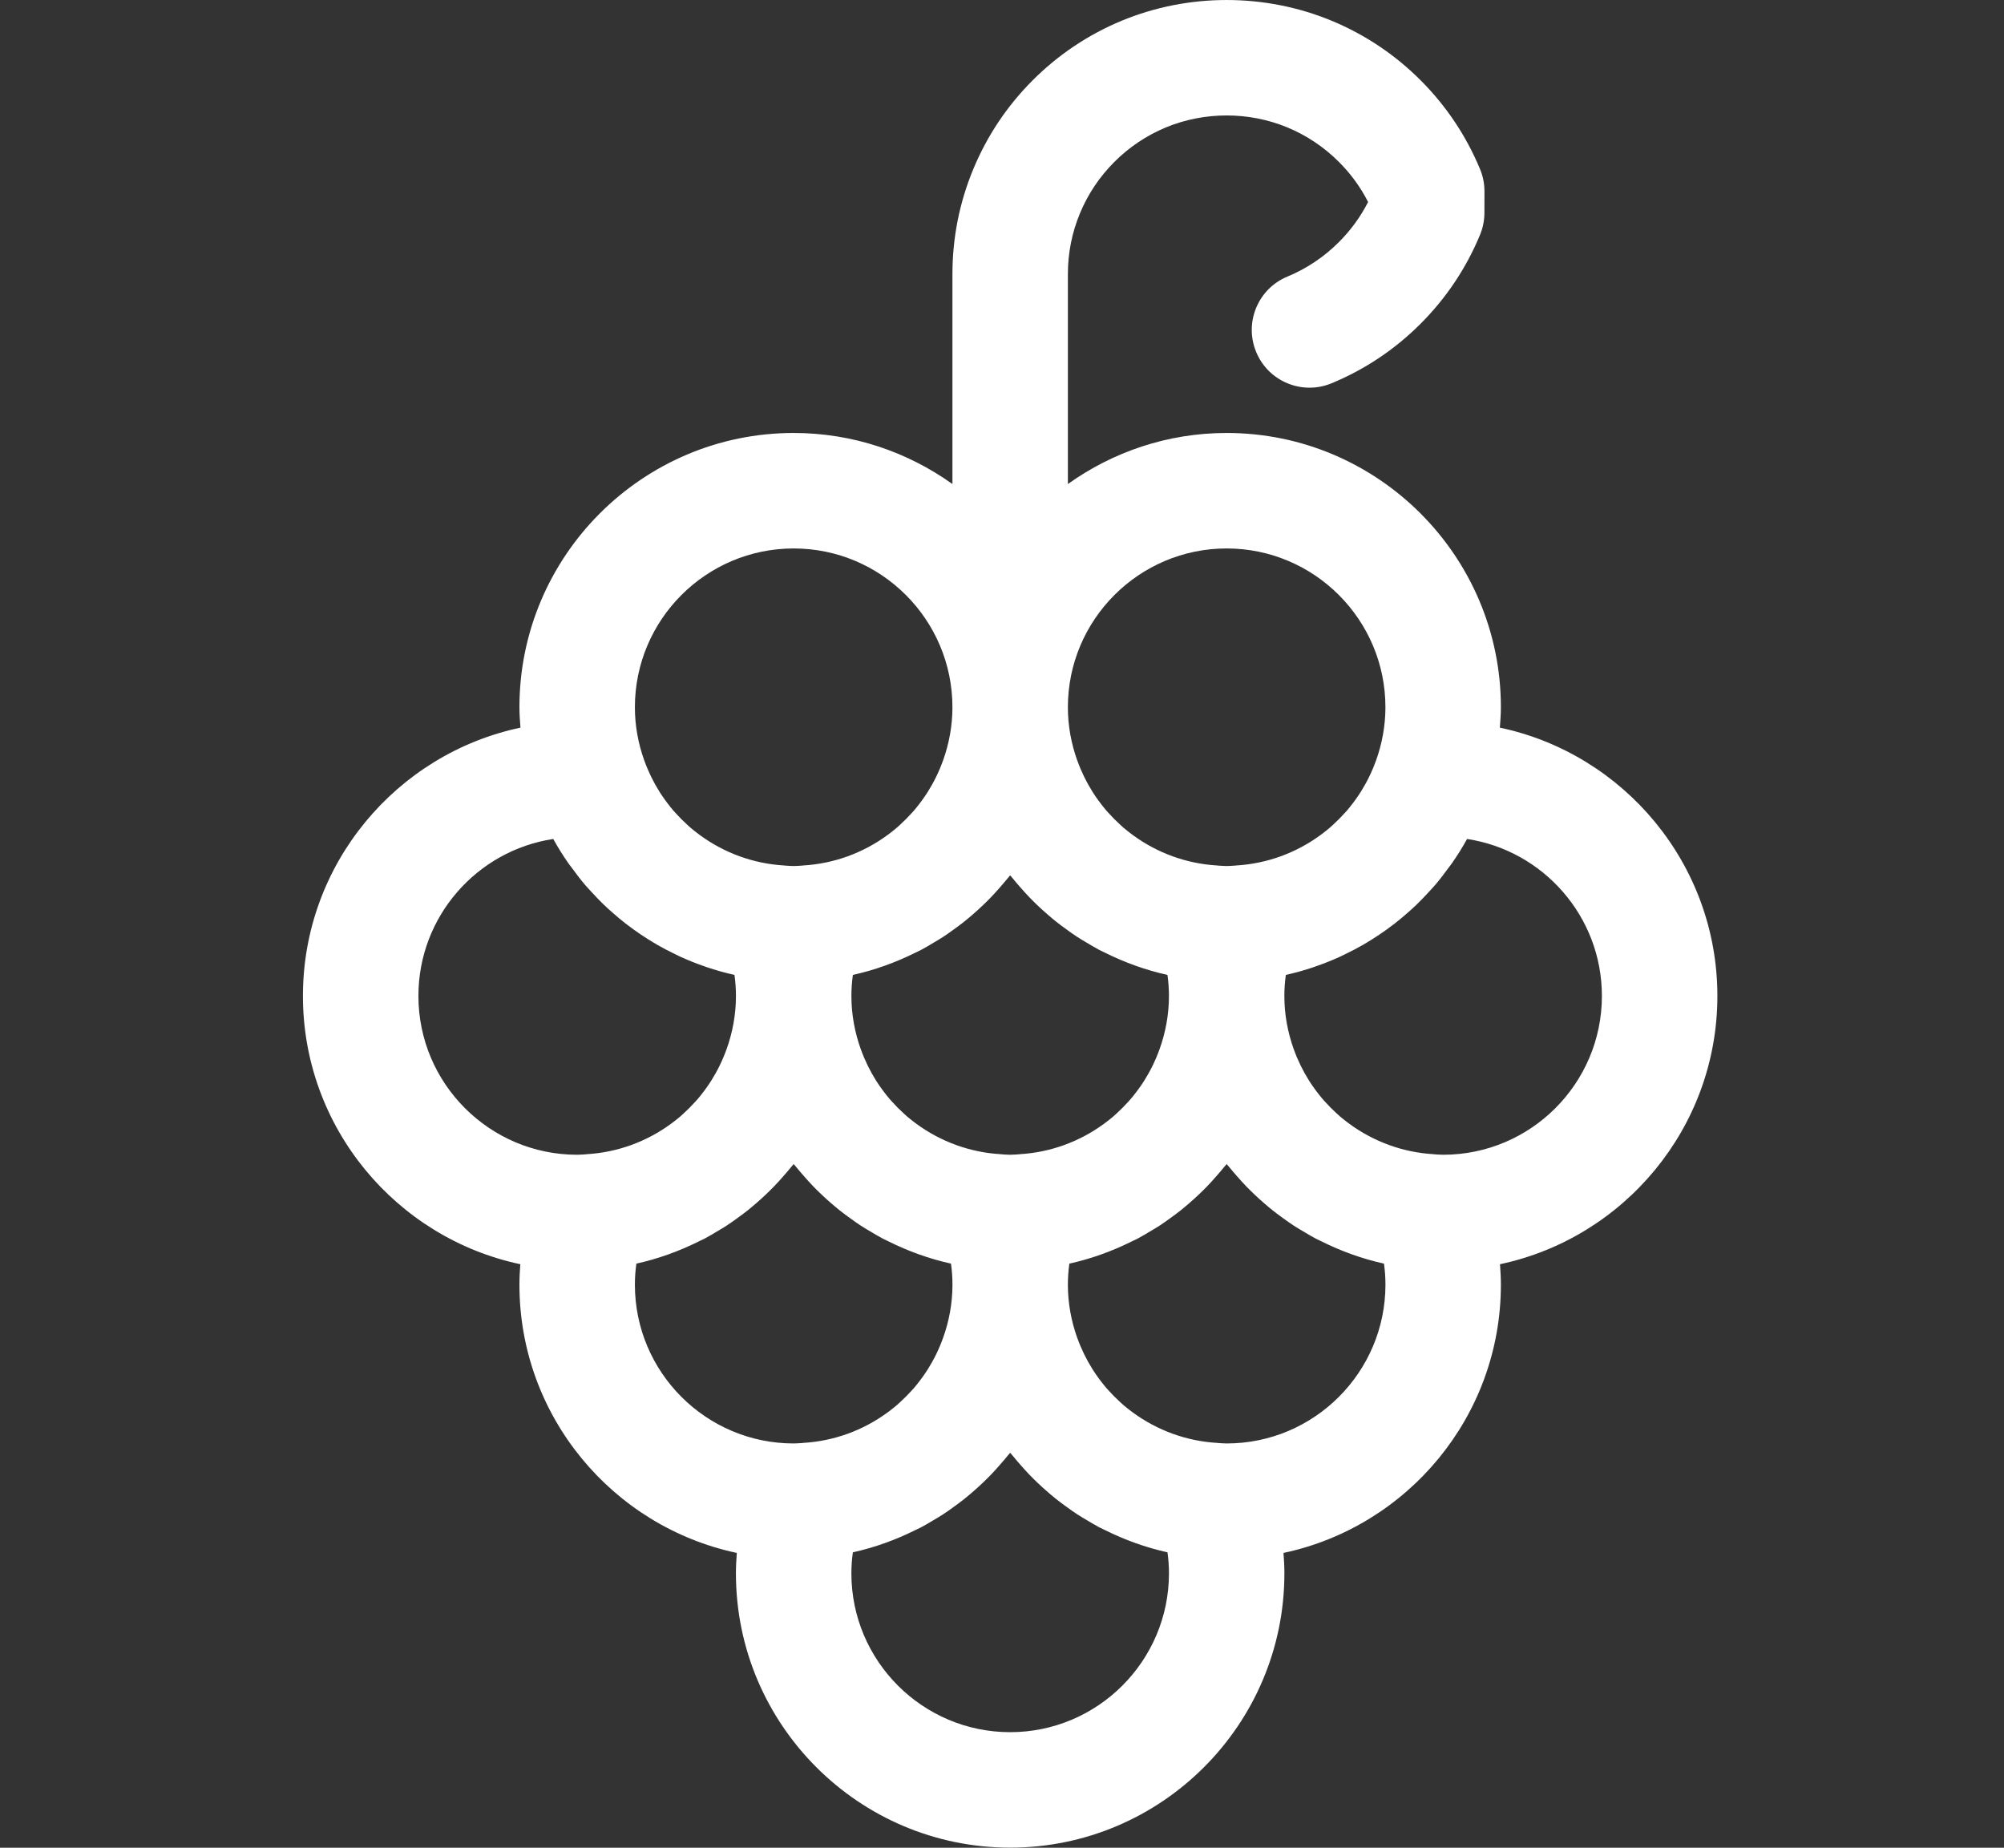 <?xml version="1.0" encoding="iso-8859-1"?>
<!-- Generator: Adobe Illustrator 17.1.0, SVG Export Plug-In . SVG Version: 6.00 Build 0)  -->
<!DOCTYPE svg PUBLIC "-//W3C//DTD SVG 1.1//EN" "http://www.w3.org/Graphics/SVG/1.1/DTD/svg11.dtd">
<svg version="1.1" id="Layer_1" xmlns="http://www.w3.org/2000/svg" xmlns:xlink="http://www.w3.org/1999/xlink" x="0px" y="0px"
	 viewBox="0 0 128 118" style="enable-background:new 0 0 128 118;" xml:space="preserve">
<rect x="0" y="0" width="128" height="118" fill="#333333" stroke="none"/>
<path id="grape" fill="#FFFFFF" d="M19.349,63.603c0,8.413,5.964,15.455,13.885,17.132c-0.033,0.434-0.057,0.87-0.057,1.305
	c0,8.413,5.964,15.455,13.885,17.132c-0.033,0.434-0.057,0.87-0.057,1.305c0,9.658,7.857,17.516,17.516,17.516
	s17.516-7.857,17.516-17.516c0-0.436-0.024-0.871-0.057-1.305c7.921-1.677,13.885-8.719,13.885-17.132
	c0-0.436-0.024-0.871-0.057-1.305c7.921-1.677,13.885-8.719,13.885-17.132c0-8.416-5.969-15.461-13.894-17.134
	c0.032-0.432,0.066-0.863,0.066-1.303c0-9.658-7.857-17.516-17.516-17.516c-3.78,0-7.275,1.216-10.141,3.261V17.51
	c0-1.347,0.258-2.652,0.769-3.882c0.511-1.233,1.251-2.339,2.201-3.289c0.949-0.949,2.057-1.69,3.288-2.202
	c2.459-1.018,5.306-1.019,7.762,0c1.235,0.513,2.342,1.254,3.29,2.202c0.759,0.758,1.384,1.617,1.866,2.56
	c-0.481,0.944-1.106,1.803-1.868,2.564c-0.948,0.949-2.053,1.689-3.286,2.2c-1.882,0.779-2.775,2.936-1.995,4.818
	c0.779,1.882,2.938,2.775,4.818,1.995c2.134-0.884,4.045-2.163,5.68-3.799c1.639-1.638,2.917-3.55,3.8-5.682
	c0.184-0.445,0.279-0.921,0.28-1.403l0.003-1.368c0.001-0.487-0.094-0.97-0.281-1.42c-0.885-2.132-2.164-4.043-3.8-5.68
	c-1.634-1.634-3.544-2.912-5.679-3.799c-4.26-1.765-9.149-1.766-13.414,0C69.51,2.21,67.6,3.488,65.963,5.124
	c-1.638,1.638-2.916,3.55-3.798,5.679c-0.884,2.129-1.331,4.385-1.331,6.707v13.401c-2.866-2.045-6.36-3.261-10.141-3.261
	c-9.658,0-17.516,7.857-17.516,17.516c0,0.44,0.034,0.871,0.066,1.303C25.318,48.142,19.349,55.187,19.349,63.603z M40.552,82.041
	c0-0.448,0.032-0.897,0.094-1.344c1.399-0.31,2.73-0.793,3.982-1.416c0.122-0.06,0.246-0.113,0.366-0.176
	c0.275-0.145,0.541-0.305,0.807-0.465c0.205-0.122,0.411-0.241,0.61-0.371c0.221-0.144,0.434-0.297,0.647-0.451
	c0.231-0.165,0.459-0.333,0.682-0.51c0.187-0.149,0.369-0.302,0.55-0.459c0.229-0.198,0.453-0.401,0.672-0.61
	c0.169-0.162,0.335-0.325,0.497-0.493c0.205-0.213,0.403-0.434,0.598-0.658c0.164-0.188,0.327-0.375,0.483-0.569
	c0.05-0.062,0.105-0.118,0.154-0.181c0.049,0.063,0.104,0.119,0.154,0.181c0.156,0.195,0.319,0.382,0.483,0.569
	c0.195,0.224,0.393,0.444,0.598,0.658c0.162,0.168,0.328,0.331,0.497,0.493c0.219,0.209,0.442,0.413,0.672,0.61
	c0.181,0.156,0.363,0.31,0.55,0.459c0.223,0.176,0.451,0.344,0.682,0.51c0.213,0.154,0.426,0.307,0.647,0.451
	c0.199,0.13,0.405,0.249,0.61,0.371c0.267,0.159,0.532,0.319,0.807,0.465c0.12,0.063,0.244,0.116,0.366,0.176
	c1.252,0.623,2.583,1.106,3.982,1.416c0.062,0.447,0.094,0.896,0.094,1.344c0,1.19-0.217,2.328-0.595,3.39
	c-0.002,0.006-0.006,0.013-0.009,0.019c-0.253,0.708-0.58,1.374-0.97,1.992c-0.008,0.012-0.014,0.025-0.022,0.036
	c-0.112,0.177-0.232,0.348-0.354,0.516c-0.046,0.063-0.092,0.124-0.139,0.186c-0.117,0.153-0.235,0.305-0.36,0.45
	c-0.047,0.055-0.098,0.107-0.146,0.161c-0.235,0.262-0.483,0.511-0.742,0.747c-0.067,0.06-0.131,0.122-0.199,0.181
	c-0.14,0.12-0.283,0.234-0.429,0.346c-0.068,0.053-0.137,0.104-0.207,0.155c-1.534,1.119-3.383,1.81-5.366,1.926
	c-0.019,0.001-0.037,0.006-0.055,0.007c-0.183,0.01-0.363,0.028-0.548,0.028C45.101,92.181,40.552,87.632,40.552,82.041z
	 M58.821,60.668c0.275-0.145,0.541-0.305,0.807-0.465c0.205-0.122,0.411-0.241,0.61-0.371c0.221-0.144,0.434-0.297,0.647-0.451
	c0.231-0.165,0.459-0.333,0.682-0.51c0.187-0.149,0.369-0.302,0.55-0.459c0.229-0.198,0.453-0.401,0.672-0.61
	c0.169-0.162,0.335-0.324,0.497-0.493c0.205-0.213,0.403-0.434,0.598-0.658c0.164-0.188,0.327-0.375,0.483-0.569
	c0.05-0.062,0.105-0.118,0.154-0.181c0.049,0.063,0.104,0.119,0.154,0.181c0.156,0.195,0.319,0.382,0.483,0.569
	c0.195,0.224,0.393,0.444,0.598,0.658c0.162,0.168,0.328,0.331,0.497,0.493c0.219,0.209,0.442,0.413,0.672,0.61
	c0.181,0.156,0.363,0.31,0.55,0.459c0.223,0.176,0.451,0.344,0.682,0.51c0.213,0.154,0.426,0.307,0.647,0.451
	c0.199,0.13,0.405,0.249,0.61,0.371c0.267,0.159,0.532,0.319,0.807,0.465c0.12,0.063,0.244,0.116,0.366,0.176
	c1.252,0.623,2.583,1.106,3.982,1.416c0.062,0.447,0.094,0.896,0.094,1.344c0,1.19-0.217,2.328-0.595,3.39
	c-0.002,0.006-0.006,0.013-0.009,0.019c-0.253,0.708-0.58,1.374-0.97,1.992c-0.008,0.012-0.014,0.025-0.022,0.036
	c-0.112,0.177-0.232,0.348-0.354,0.516c-0.046,0.063-0.092,0.124-0.139,0.186c-0.117,0.153-0.235,0.305-0.36,0.45
	c-0.047,0.055-0.098,0.107-0.146,0.161c-0.235,0.262-0.483,0.511-0.742,0.747c-0.067,0.06-0.131,0.122-0.199,0.181
	c-0.14,0.12-0.283,0.234-0.429,0.346c-0.068,0.053-0.137,0.104-0.207,0.155c-1.534,1.119-3.383,1.81-5.366,1.926
	c-0.019,0.001-0.037,0.006-0.055,0.007c-0.183,0.01-0.363,0.028-0.548,0.028s-0.366-0.018-0.548-0.028
	c-0.018-0.001-0.036-0.006-0.055-0.007c-1.982-0.116-3.831-0.807-5.366-1.926c-0.07-0.051-0.139-0.103-0.207-0.155
	c-0.146-0.112-0.289-0.226-0.429-0.346c-0.068-0.059-0.133-0.121-0.199-0.181c-0.259-0.236-0.507-0.484-0.742-0.747
	c-0.048-0.054-0.099-0.106-0.146-0.161c-0.125-0.145-0.243-0.297-0.36-0.45c-0.047-0.062-0.094-0.123-0.139-0.186
	c-0.122-0.168-0.242-0.339-0.354-0.516c-0.008-0.012-0.014-0.024-0.022-0.036c-0.389-0.618-0.716-1.284-0.97-1.992
	c-0.002-0.007-0.006-0.013-0.009-0.019c-0.378-1.062-0.595-2.199-0.595-3.39c0-0.448,0.032-0.897,0.094-1.344
	c1.399-0.31,2.73-0.793,3.982-1.416C58.577,60.784,58.701,60.73,58.821,60.668z M64.521,110.619
	c-5.592,0-10.141-4.549-10.141-10.141c0-0.448,0.032-0.897,0.094-1.344c1.399-0.31,2.73-0.793,3.982-1.416
	c0.122-0.06,0.246-0.113,0.366-0.176c0.275-0.145,0.541-0.305,0.807-0.465c0.205-0.122,0.411-0.241,0.61-0.371
	c0.221-0.144,0.434-0.297,0.647-0.451c0.231-0.165,0.459-0.333,0.682-0.51c0.187-0.149,0.369-0.302,0.55-0.459
	c0.229-0.198,0.453-0.401,0.672-0.61c0.169-0.162,0.335-0.325,0.497-0.493c0.205-0.213,0.403-0.434,0.598-0.658
	c0.164-0.188,0.327-0.375,0.483-0.569c0.05-0.062,0.105-0.118,0.154-0.181c0.049,0.063,0.104,0.119,0.154,0.181
	c0.156,0.195,0.319,0.382,0.483,0.569c0.195,0.224,0.393,0.444,0.598,0.658c0.162,0.168,0.328,0.331,0.497,0.493
	c0.219,0.209,0.442,0.413,0.672,0.61c0.181,0.156,0.363,0.31,0.55,0.459c0.223,0.176,0.451,0.344,0.682,0.51
	c0.213,0.154,0.426,0.307,0.647,0.451c0.199,0.13,0.405,0.249,0.61,0.371c0.267,0.159,0.532,0.319,0.807,0.465
	c0.12,0.063,0.244,0.116,0.366,0.176c1.252,0.623,2.583,1.106,3.982,1.416c0.062,0.447,0.094,0.896,0.094,1.344
	C74.661,106.07,70.112,110.619,64.521,110.619z M78.349,92.181c-0.185,0-0.366-0.018-0.548-0.028
	c-0.018-0.001-0.036-0.006-0.055-0.007c-1.982-0.116-3.831-0.807-5.366-1.926c-0.07-0.051-0.139-0.103-0.207-0.155
	c-0.146-0.112-0.289-0.226-0.429-0.346c-0.068-0.059-0.133-0.121-0.199-0.181c-0.259-0.236-0.507-0.484-0.742-0.747
	c-0.048-0.054-0.099-0.106-0.146-0.161c-0.125-0.145-0.243-0.297-0.36-0.45c-0.047-0.062-0.094-0.123-0.139-0.186
	c-0.122-0.168-0.242-0.339-0.354-0.516c-0.008-0.012-0.014-0.024-0.022-0.036c-0.389-0.618-0.716-1.284-0.97-1.992
	c-0.002-0.007-0.006-0.013-0.009-0.019c-0.378-1.062-0.595-2.199-0.595-3.39c0-0.448,0.032-0.897,0.094-1.344
	c1.399-0.31,2.73-0.793,3.982-1.416c0.122-0.06,0.246-0.113,0.366-0.176c0.275-0.145,0.541-0.305,0.807-0.465
	c0.205-0.122,0.411-0.241,0.61-0.371c0.221-0.144,0.434-0.297,0.647-0.451c0.231-0.165,0.459-0.333,0.682-0.51
	c0.187-0.149,0.369-0.302,0.55-0.459c0.229-0.198,0.453-0.401,0.672-0.61c0.169-0.162,0.335-0.325,0.497-0.493
	c0.205-0.213,0.403-0.434,0.598-0.658c0.164-0.188,0.327-0.375,0.483-0.569c0.049-0.062,0.105-0.118,0.154-0.181
	c0.049,0.063,0.104,0.119,0.154,0.181c0.156,0.195,0.319,0.382,0.483,0.569c0.195,0.224,0.393,0.444,0.598,0.658
	c0.162,0.168,0.328,0.331,0.497,0.493c0.219,0.209,0.442,0.413,0.672,0.61c0.181,0.156,0.363,0.31,0.55,0.459
	c0.223,0.176,0.451,0.344,0.682,0.51c0.213,0.154,0.426,0.307,0.647,0.451c0.199,0.13,0.405,0.249,0.61,0.371
	c0.267,0.159,0.532,0.319,0.807,0.465c0.12,0.063,0.244,0.116,0.366,0.176c1.252,0.623,2.583,1.106,3.982,1.416
	c0.062,0.447,0.094,0.896,0.094,1.344C88.489,87.632,83.94,92.181,78.349,92.181z M102.317,63.603
	c0,5.592-4.549,10.141-10.141,10.141c-0.185,0-0.366-0.018-0.548-0.028c-0.018-0.001-0.036-0.006-0.055-0.007
	c-1.982-0.116-3.831-0.807-5.366-1.926c-0.07-0.051-0.139-0.103-0.207-0.155c-0.146-0.112-0.289-0.226-0.429-0.346
	c-0.068-0.059-0.133-0.121-0.199-0.181c-0.259-0.236-0.507-0.484-0.742-0.747c-0.048-0.054-0.099-0.106-0.146-0.161
	c-0.125-0.145-0.243-0.297-0.36-0.45c-0.047-0.062-0.094-0.123-0.139-0.186c-0.122-0.168-0.242-0.339-0.354-0.516
	c-0.008-0.012-0.014-0.024-0.022-0.036c-0.389-0.618-0.716-1.284-0.97-1.992c-0.002-0.007-0.006-0.013-0.009-0.019
	c-0.378-1.062-0.595-2.199-0.595-3.39c0-0.448,0.032-0.897,0.094-1.344c0.608-0.135,1.202-0.304,1.785-0.5
	c0.038-0.013,0.074-0.028,0.112-0.041c0.521-0.179,1.032-0.381,1.529-0.607c0.12-0.054,0.236-0.114,0.355-0.171
	c0.406-0.196,0.806-0.403,1.194-0.628c0.167-0.096,0.329-0.198,0.492-0.299c0.329-0.206,0.651-0.42,0.966-0.647
	c0.186-0.134,0.369-0.27,0.55-0.411c0.281-0.22,0.553-0.45,0.821-0.686c0.181-0.161,0.362-0.321,0.537-0.489
	c0.262-0.252,0.511-0.516,0.758-0.784c0.152-0.166,0.307-0.327,0.453-0.498c0.285-0.335,0.551-0.685,0.81-1.041
	c0.085-0.117,0.177-0.227,0.259-0.346c0.343-0.494,0.664-1.004,0.955-1.534C98.574,54.317,102.317,58.531,102.317,63.603z
	 M78.349,35.025c5.592,0,10.141,4.549,10.141,10.141c0,1.19-0.217,2.328-0.595,3.39c-0.002,0.006-0.006,0.013-0.009,0.019
	c-0.253,0.708-0.58,1.374-0.97,1.992c-0.008,0.012-0.014,0.025-0.022,0.036c-0.112,0.177-0.232,0.348-0.354,0.516
	c-0.046,0.063-0.092,0.124-0.139,0.186c-0.117,0.153-0.235,0.305-0.36,0.45c-0.047,0.055-0.098,0.107-0.146,0.161
	c-0.235,0.262-0.483,0.511-0.742,0.747c-0.067,0.06-0.131,0.122-0.199,0.181c-0.14,0.12-0.283,0.234-0.429,0.346
	c-0.068,0.053-0.137,0.104-0.207,0.155c-1.534,1.119-3.383,1.81-5.366,1.926c-0.019,0.001-0.037,0.006-0.055,0.007
	c-0.183,0.01-0.363,0.028-0.548,0.028c-0.185,0-0.366-0.018-0.548-0.028c-0.018-0.001-0.036-0.006-0.055-0.007
	c-1.982-0.116-3.831-0.807-5.366-1.926c-0.07-0.051-0.139-0.103-0.207-0.155c-0.146-0.112-0.289-0.226-0.429-0.346
	c-0.068-0.059-0.133-0.121-0.199-0.181c-0.259-0.236-0.507-0.484-0.742-0.747c-0.048-0.054-0.099-0.106-0.146-0.161
	c-0.125-0.145-0.243-0.297-0.36-0.45c-0.047-0.062-0.094-0.123-0.139-0.186c-0.122-0.168-0.242-0.339-0.354-0.516
	c-0.008-0.012-0.014-0.024-0.022-0.036c-0.389-0.618-0.716-1.284-0.97-1.992c-0.002-0.007-0.006-0.013-0.009-0.019
	c-0.378-1.062-0.595-2.199-0.595-3.39C68.208,39.574,72.757,35.025,78.349,35.025z M50.693,35.025
	c5.592,0,10.141,4.549,10.141,10.141c0,1.19-0.217,2.328-0.595,3.39c-0.002,0.006-0.006,0.013-0.009,0.019
	c-0.253,0.708-0.58,1.374-0.97,1.992c-0.008,0.012-0.014,0.025-0.022,0.036c-0.112,0.177-0.232,0.348-0.354,0.516
	c-0.046,0.063-0.092,0.124-0.139,0.186c-0.117,0.153-0.235,0.305-0.36,0.45c-0.047,0.055-0.098,0.107-0.146,0.161
	c-0.235,0.262-0.483,0.511-0.742,0.747c-0.067,0.06-0.131,0.122-0.199,0.181c-0.14,0.12-0.283,0.234-0.429,0.346
	c-0.068,0.053-0.137,0.104-0.207,0.155c-1.534,1.119-3.383,1.81-5.366,1.926c-0.019,0.001-0.037,0.006-0.055,0.007
	c-0.183,0.01-0.363,0.028-0.548,0.028s-0.366-0.018-0.548-0.028c-0.018-0.001-0.036-0.006-0.055-0.007
	c-1.982-0.116-3.831-0.807-5.366-1.926c-0.07-0.051-0.139-0.103-0.207-0.155c-0.146-0.112-0.289-0.226-0.429-0.346
	c-0.068-0.059-0.133-0.121-0.199-0.181c-0.259-0.236-0.507-0.484-0.742-0.747c-0.048-0.054-0.099-0.106-0.146-0.161
	c-0.125-0.145-0.243-0.297-0.36-0.45c-0.047-0.062-0.094-0.123-0.139-0.186c-0.122-0.168-0.242-0.339-0.354-0.516
	c-0.008-0.012-0.014-0.024-0.022-0.036c-0.389-0.618-0.716-1.284-0.97-1.992c-0.002-0.007-0.006-0.013-0.009-0.019
	c-0.378-1.062-0.595-2.199-0.595-3.39C40.552,39.574,45.101,35.025,50.693,35.025z M35.337,53.578
	c0.291,0.53,0.612,1.039,0.955,1.534c0.082,0.119,0.174,0.229,0.259,0.346c0.259,0.356,0.525,0.706,0.81,1.041
	c0.145,0.171,0.301,0.333,0.453,0.498c0.246,0.268,0.495,0.532,0.758,0.784c0.175,0.168,0.356,0.328,0.537,0.489
	c0.267,0.236,0.539,0.466,0.821,0.686c0.181,0.141,0.364,0.277,0.55,0.411c0.314,0.227,0.636,0.441,0.966,0.647
	c0.163,0.101,0.325,0.203,0.492,0.299c0.388,0.225,0.788,0.432,1.194,0.628c0.119,0.057,0.235,0.117,0.355,0.171
	c0.498,0.226,1.008,0.428,1.529,0.607c0.038,0.013,0.074,0.029,0.112,0.041c0.583,0.196,1.177,0.365,1.785,0.5
	c0.062,0.447,0.094,0.896,0.094,1.344c0,1.19-0.217,2.328-0.595,3.39c-0.002,0.006-0.006,0.013-0.009,0.019
	c-0.253,0.708-0.58,1.374-0.97,1.992c-0.008,0.012-0.014,0.025-0.022,0.036c-0.112,0.177-0.232,0.348-0.354,0.516
	c-0.046,0.063-0.092,0.124-0.139,0.186c-0.117,0.153-0.235,0.305-0.36,0.45c-0.047,0.055-0.098,0.107-0.146,0.161
	c-0.235,0.262-0.483,0.511-0.742,0.747c-0.067,0.06-0.131,0.122-0.199,0.181c-0.14,0.12-0.283,0.234-0.429,0.346
	c-0.068,0.053-0.137,0.104-0.207,0.155c-1.534,1.119-3.383,1.81-5.366,1.926c-0.019,0.001-0.037,0.006-0.055,0.007
	c-0.183,0.01-0.363,0.028-0.548,0.028c-5.592,0-10.141-4.549-10.141-10.141C26.724,58.531,30.467,54.317,35.337,53.578z"/>
</svg>
